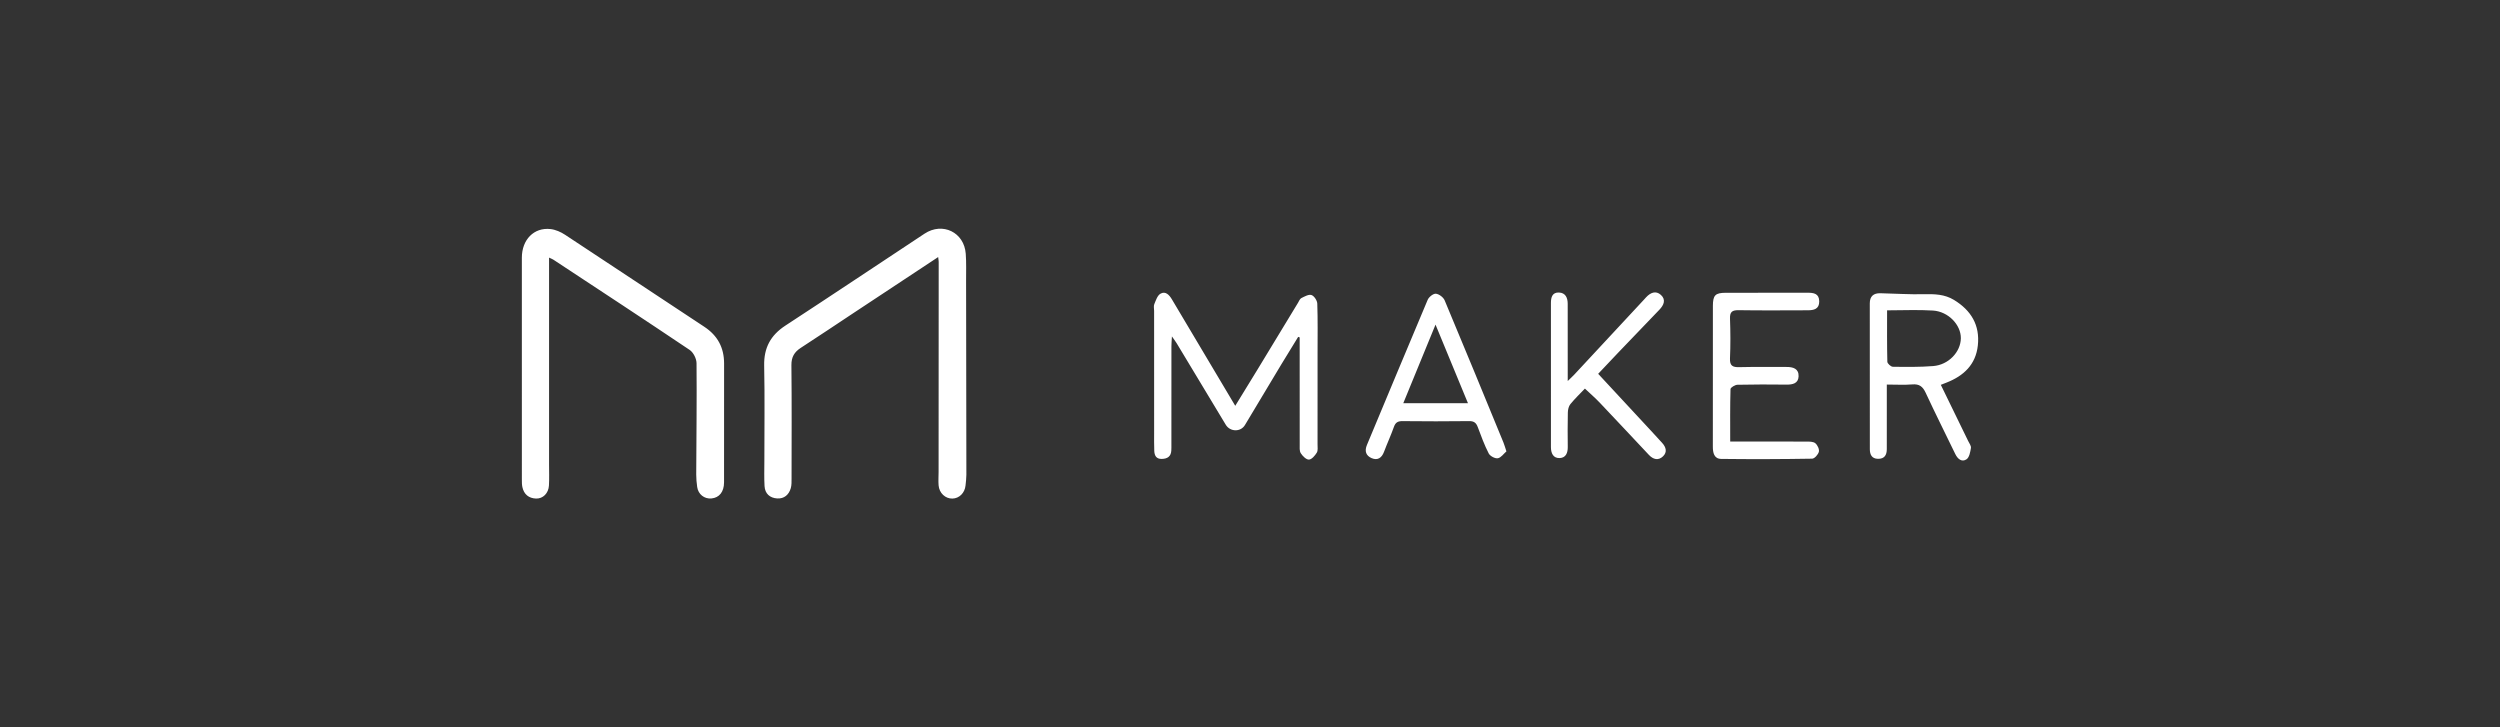 <?xml version="1.0" encoding="UTF-8"?>
<svg width="220px" height="64px" viewBox="0 0 220 64" version="1.1" xmlns="http://www.w3.org/2000/svg" xmlns:xlink="http://www.w3.org/1999/xlink">
    <rect x="0" y="0" width="220" height="64" fill="#333333" stroke="none"/>
    <g id="L4" stroke="none" stroke-width="1" fill="none" fill-rule="evenodd">
        <g id="L4官网" transform="translate(-852, -4680)">
            <g id="编组-16" transform="translate(0, 3456)">
                <g id="编组-9" transform="translate(120, 1019)">
                    <g id="编组-19" transform="translate(732, 205)">
                        <rect id="矩形备份-14" fill-opacity="0" fill="#9D9D9D" x="0" y="0" width="220" height="64"></rect>
                        <path d="M61.974,28.753 C57.886,26.066 53.819,23.348 49.73,20.662 C49.351,20.412 48.886,20.206 48.442,20.157 C46.989,19.996 45.924,21.088 45.923,22.679 C45.919,29.186 45.921,35.693 45.924,42.2 C45.924,42.422 45.923,42.649 45.969,42.864 C46.106,43.503 46.533,43.849 47.17,43.873 C47.784,43.895 48.267,43.406 48.307,42.732 C48.343,42.119 48.317,41.502 48.317,40.887 C48.318,35.097 48.317,29.308 48.317,23.518 L48.317,22.67 C48.529,22.771 48.622,22.803 48.7,22.854 C52.703,25.492 56.713,28.119 60.691,30.794 C61.015,31.012 61.292,31.561 61.295,31.959 C61.325,35.223 61.281,38.488 61.268,41.753 C61.267,42.122 61.301,42.494 61.353,42.859 C61.443,43.499 61.982,43.92 62.604,43.864 C63.291,43.802 63.714,43.29 63.716,42.448 C63.725,38.96 63.72,35.471 63.72,31.983 C63.719,30.593 63.153,29.529 61.974,28.753 M84.986,22.332 C84.851,20.441 82.944,19.516 81.359,20.563 C77.277,23.258 73.211,25.978 69.115,28.652 C67.812,29.503 67.214,30.609 67.247,32.177 C67.306,34.971 67.263,37.767 67.264,40.563 C67.264,41.302 67.236,42.043 67.28,42.78 C67.319,43.442 67.745,43.821 68.388,43.863 C69.008,43.903 69.419,43.541 69.589,42.961 C69.67,42.684 69.656,42.374 69.657,42.079 C69.661,38.764 69.679,35.448 69.644,32.134 C69.637,31.422 69.901,30.979 70.469,30.611 C72.004,29.617 73.52,28.597 75.045,27.588 C77.514,25.955 79.984,24.323 82.559,22.621 C82.586,22.86 82.605,22.955 82.605,23.05 C82.603,29.21 82.6,35.37 82.596,41.53 C82.596,41.926 82.564,42.324 82.597,42.717 C82.652,43.393 83.195,43.89 83.814,43.875 C84.414,43.86 84.899,43.381 84.966,42.73 C84.998,42.412 85.041,42.093 85.041,41.774 C85.036,36.085 85.026,30.395 85.016,24.706 C85.014,23.914 85.043,23.12 84.986,22.332 M115.946,31.021 C115.946,29.587 115.971,28.152 115.921,26.719 C115.912,26.449 115.649,26.044 115.413,25.964 C115.171,25.881 114.804,26.09 114.522,26.23 C114.387,26.297 114.314,26.498 114.225,26.645 C113.033,28.607 111.844,30.572 110.651,32.534 C110.027,33.561 109.395,34.582 108.702,35.712 C107.822,34.233 107.006,32.864 106.192,31.494 C105.17,29.775 104.152,28.054 103.125,26.338 C102.898,25.957 102.562,25.586 102.117,25.849 C101.846,26.008 101.714,26.438 101.576,26.77 C101.506,26.94 101.563,27.161 101.562,27.359 C101.562,30.945 101.562,34.53 101.563,38.116 C101.563,38.635 101.555,39.155 101.576,39.673 C101.593,40.079 101.738,40.394 102.232,40.385 C102.721,40.376 103.041,40.183 103.075,39.658 C103.088,39.461 103.083,39.263 103.083,39.065 C103.083,36.196 103.082,33.328 103.085,30.459 C103.085,30.228 103.108,29.997 103.129,29.605 C103.335,29.9 103.451,30.049 103.548,30.209 C104.989,32.598 106.429,34.987 107.867,37.378 C108.25,38.015 109.179,38.031 109.555,37.404 C110.621,35.623 111.687,33.842 112.758,32.064 C113.246,31.254 113.745,30.451 114.24,29.644 C114.284,29.66 114.327,29.676 114.371,29.691 L114.371,30.41 C114.371,33.303 114.369,36.197 114.374,39.09 C114.375,39.359 114.34,39.68 114.469,39.883 C114.629,40.136 114.95,40.455 115.188,40.444 C115.433,40.433 115.718,40.094 115.878,39.833 C115.993,39.648 115.943,39.353 115.944,39.108 C115.947,36.412 115.946,33.717 115.946,31.021 M170.12,32.214 C168.941,32.306 167.751,32.292 166.567,32.275 C166.397,32.272 166.09,31.993 166.086,31.835 C166.049,30.357 166.064,28.878 166.064,27.31 C167.488,27.31 168.799,27.245 170.101,27.328 C171.459,27.415 172.565,28.589 172.555,29.765 C172.543,30.971 171.472,32.108 170.12,32.214 M174.05,30.399 C174.243,28.61 173.456,27.309 171.946,26.391 C171.125,25.893 170.245,25.87 169.319,25.891 C168.037,25.919 166.753,25.834 165.469,25.805 C164.873,25.792 164.541,26.069 164.541,26.694 C164.542,30.972 164.54,35.251 164.546,39.529 C164.547,39.99 164.708,40.366 165.26,40.376 C165.838,40.386 166.038,40.04 166.038,39.519 C166.038,38.53 166.038,37.541 166.039,36.552 C166.039,35.672 166.039,34.792 166.039,33.841 C166.861,33.841 167.577,33.886 168.285,33.828 C168.899,33.776 169.203,34.016 169.456,34.558 C170.299,36.371 171.195,38.158 172.066,39.957 C172.277,40.393 172.639,40.694 173.054,40.418 C173.301,40.254 173.384,39.776 173.441,39.423 C173.472,39.237 173.299,39.013 173.202,38.813 C172.405,37.172 171.604,35.533 170.792,33.866 C170.984,33.79 171.143,33.727 171.301,33.665 C172.809,33.074 173.868,32.084 174.05,30.399 M152.998,27.296 C155.025,27.328 157.054,27.31 159.082,27.305 C159.615,27.304 160.102,27.203 160.092,26.515 C160.082,25.828 159.606,25.759 159.063,25.761 C156.664,25.768 154.264,25.761 151.865,25.765 C150.949,25.767 150.738,25.98 150.734,26.905 C150.728,28.587 150.732,30.269 150.733,31.951 C150.733,34.4 150.736,36.849 150.73,39.298 C150.729,39.838 150.835,40.376 151.465,40.384 C154.133,40.417 156.801,40.408 159.469,40.363 C159.681,40.36 160,39.998 160.061,39.752 C160.114,39.533 159.941,39.167 159.75,39.006 C159.575,38.858 159.243,38.86 158.98,38.859 C156.78,38.849 154.58,38.853 152.258,38.853 C152.258,37.246 152.241,35.742 152.285,34.24 C152.29,34.102 152.68,33.864 152.896,33.859 C154.329,33.825 155.765,33.83 157.199,33.846 C157.752,33.853 158.254,33.747 158.276,33.115 C158.299,32.444 157.799,32.288 157.209,32.293 C155.824,32.306 154.438,32.272 153.054,32.309 C152.464,32.324 152.212,32.185 152.239,31.537 C152.289,30.376 152.283,29.211 152.241,28.05 C152.219,27.459 152.412,27.287 152.998,27.296 M123.489,35.481 C124.42,33.212 125.339,30.971 126.326,28.567 C127.305,30.938 128.222,33.161 129.18,35.481 L123.489,35.481 Z M127.129,26.43 C127.016,26.161 126.634,25.872 126.355,25.847 C126.126,25.827 125.741,26.135 125.635,26.386 C123.836,30.635 122.075,34.9 120.291,39.155 C120.06,39.705 120.213,40.104 120.702,40.316 C121.222,40.542 121.591,40.301 121.793,39.762 C122.07,39.023 122.404,38.304 122.667,37.561 C122.807,37.166 123.022,37.055 123.429,37.059 C125.382,37.08 127.336,37.083 129.289,37.058 C129.714,37.052 129.904,37.211 130.043,37.584 C130.337,38.369 130.626,39.162 131.008,39.905 C131.127,40.136 131.565,40.37 131.808,40.327 C132.094,40.276 132.327,39.925 132.565,39.721 C132.446,39.364 132.389,39.151 132.306,38.948 C130.589,34.772 128.877,30.593 127.129,26.43 L127.129,26.43 Z M145.267,37.883 C143.74,36.236 142.212,34.59 140.639,32.896 C141.268,32.231 141.824,31.636 142.388,31.047 C143.602,29.779 144.82,28.516 146.034,27.247 C146.415,26.849 146.624,26.371 146.158,25.951 C145.708,25.545 145.238,25.753 144.857,26.162 C144.79,26.234 144.725,26.309 144.658,26.381 C142.622,28.572 140.586,30.763 138.549,32.952 C138.397,33.115 138.232,33.264 137.96,33.531 C137.96,33.063 137.96,32.792 137.96,32.521 C137.96,30.591 137.962,28.661 137.958,26.732 C137.957,26.209 137.771,25.765 137.188,25.742 C136.598,25.718 136.481,26.172 136.481,26.659 C136.48,30.889 136.478,35.12 136.482,39.35 C136.483,39.869 136.672,40.337 137.264,40.309 C137.796,40.283 137.967,39.852 137.963,39.345 C137.953,38.331 137.946,37.316 137.97,36.302 C137.976,36.052 138.041,35.751 138.192,35.566 C138.597,35.071 139.063,34.626 139.472,34.196 C139.927,34.626 140.378,35.014 140.785,35.443 C142.233,36.966 143.665,38.504 145.105,40.033 C145.478,40.429 145.927,40.558 146.343,40.16 C146.738,39.783 146.609,39.35 146.27,38.976 C145.938,38.609 145.603,38.246 145.267,37.883" id="形状结合" fill="#FFFFFF"></path>
                    </g>
                </g>
            </g>
        </g>
    </g>
</svg>